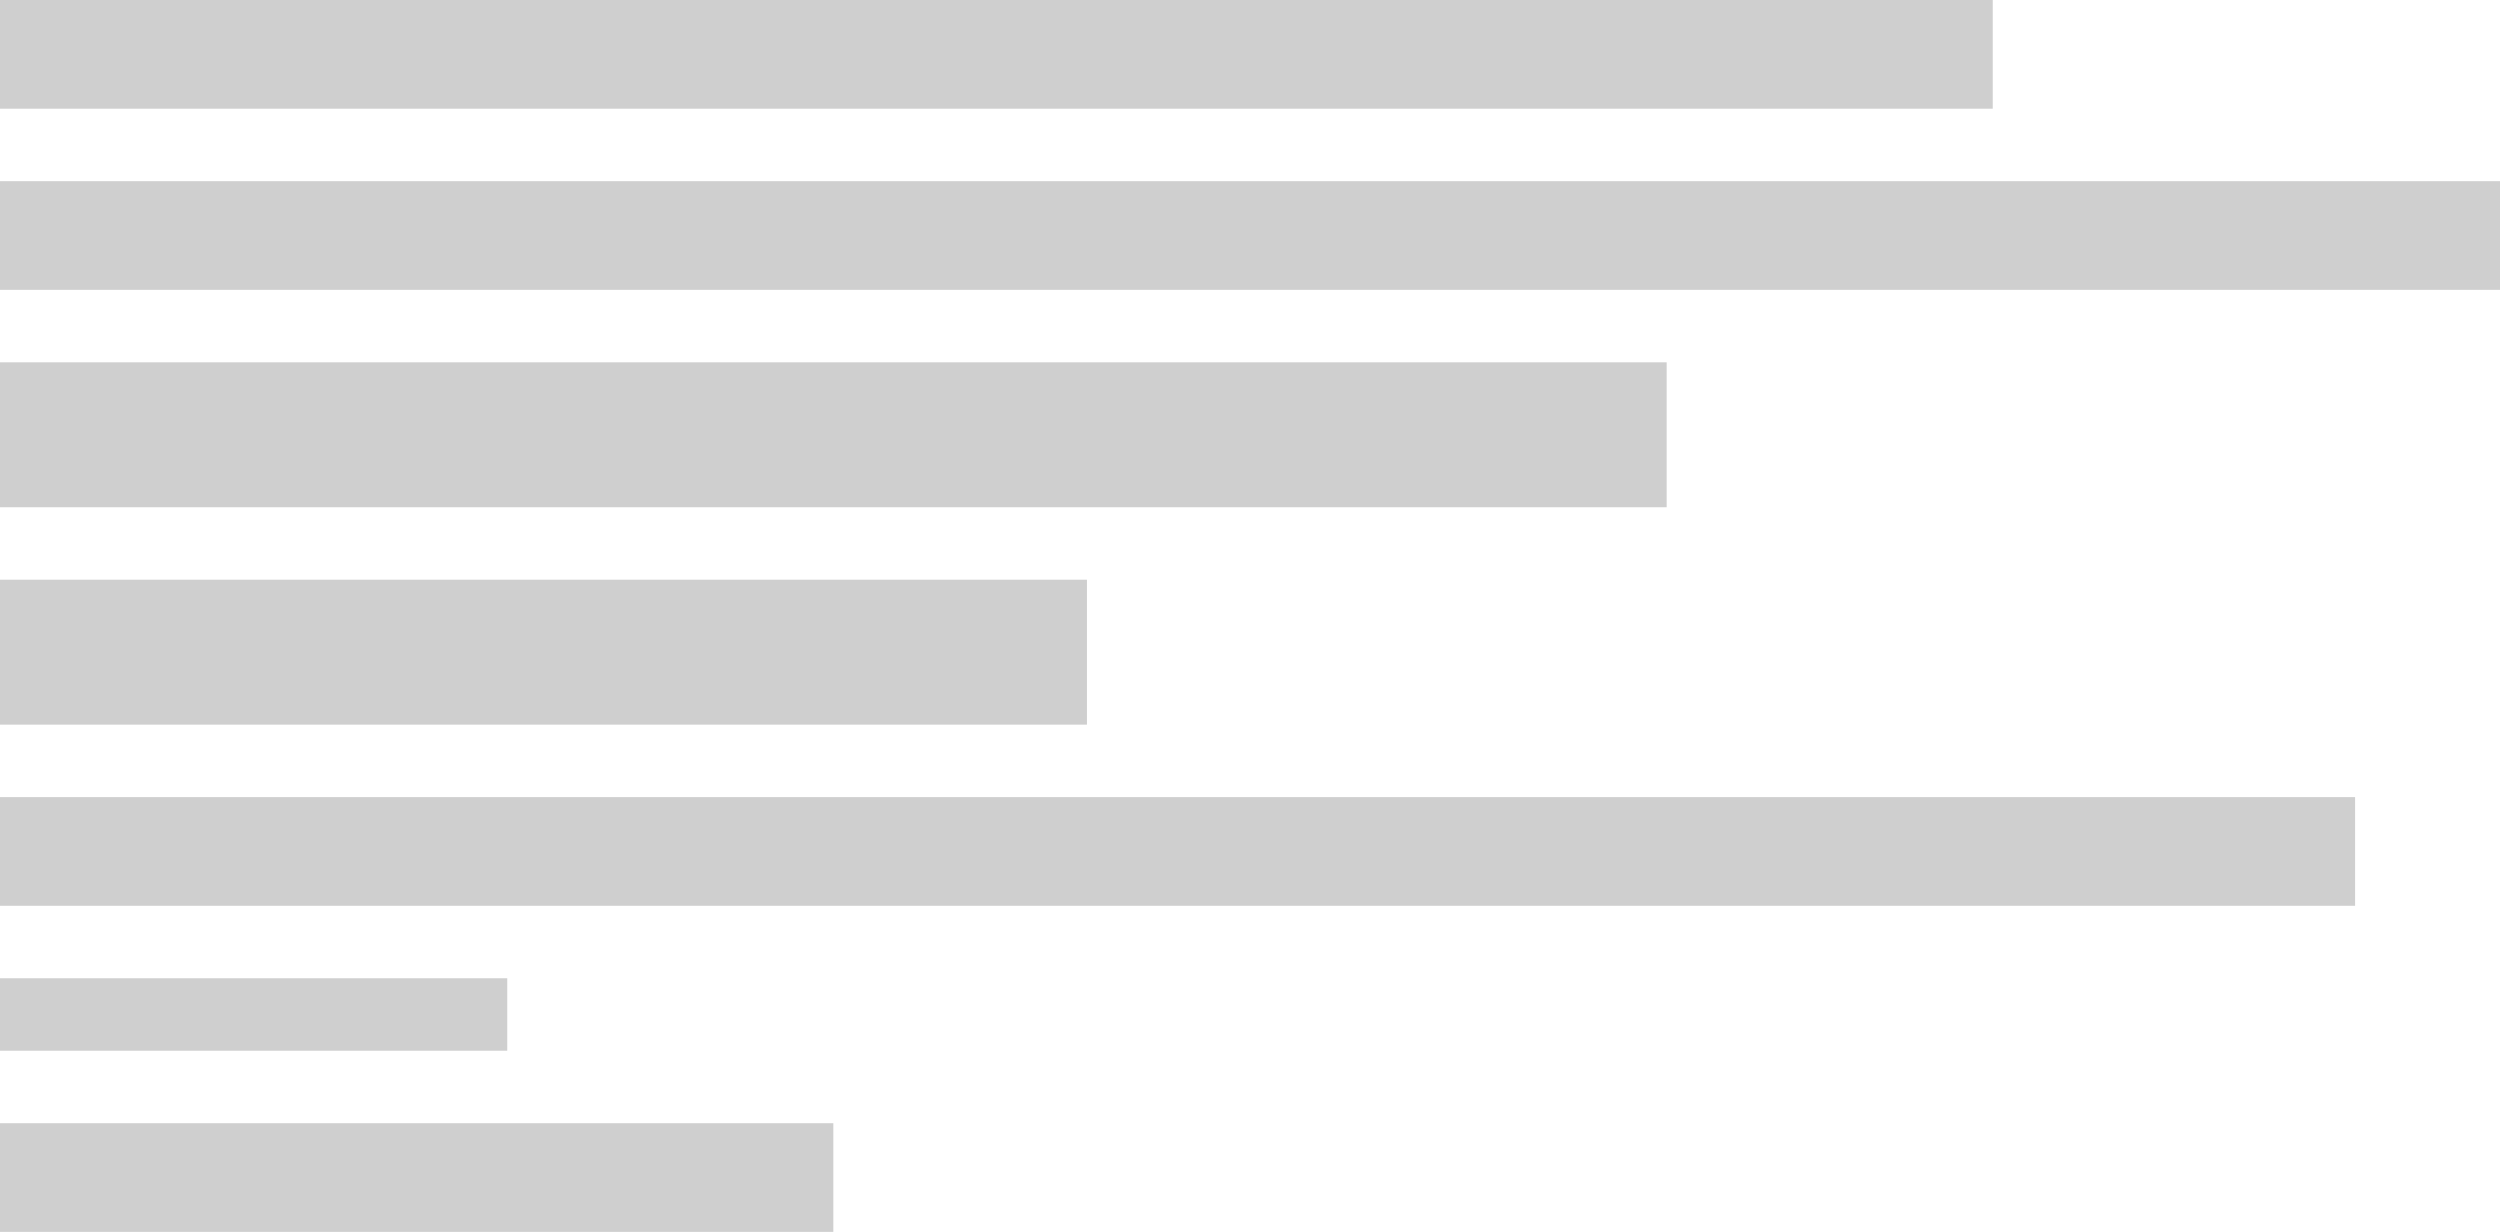 <svg width="69" height="34" viewBox="0 0 69 34" fill="none" xmlns="http://www.w3.org/2000/svg">
<rect x="55" width="3" height="55" transform="rotate(90 55 0)" fill="#CFCFCF"/>
<rect x="69" y="5" width="3" height="69" transform="rotate(90 69 5)" fill="#CFCFCF"/>
<rect x="46" y="10" width="4" height="46" transform="rotate(90 46 10)" fill="#CFCFCF"/>
<rect x="30" y="16" width="4" height="30" transform="rotate(90 30 16)" fill="#CFCFCF"/>
<rect x="65" y="22" width="3" height="65" transform="rotate(90 65 22)" fill="#CFCFCF"/>
<rect x="14" y="27" width="2" height="14" transform="rotate(90 14 27)" fill="#CFCFCF"/>
<rect x="23" y="31" width="3" height="23" transform="rotate(90 23 31)" fill="#CFCFCF"/>
</svg>
